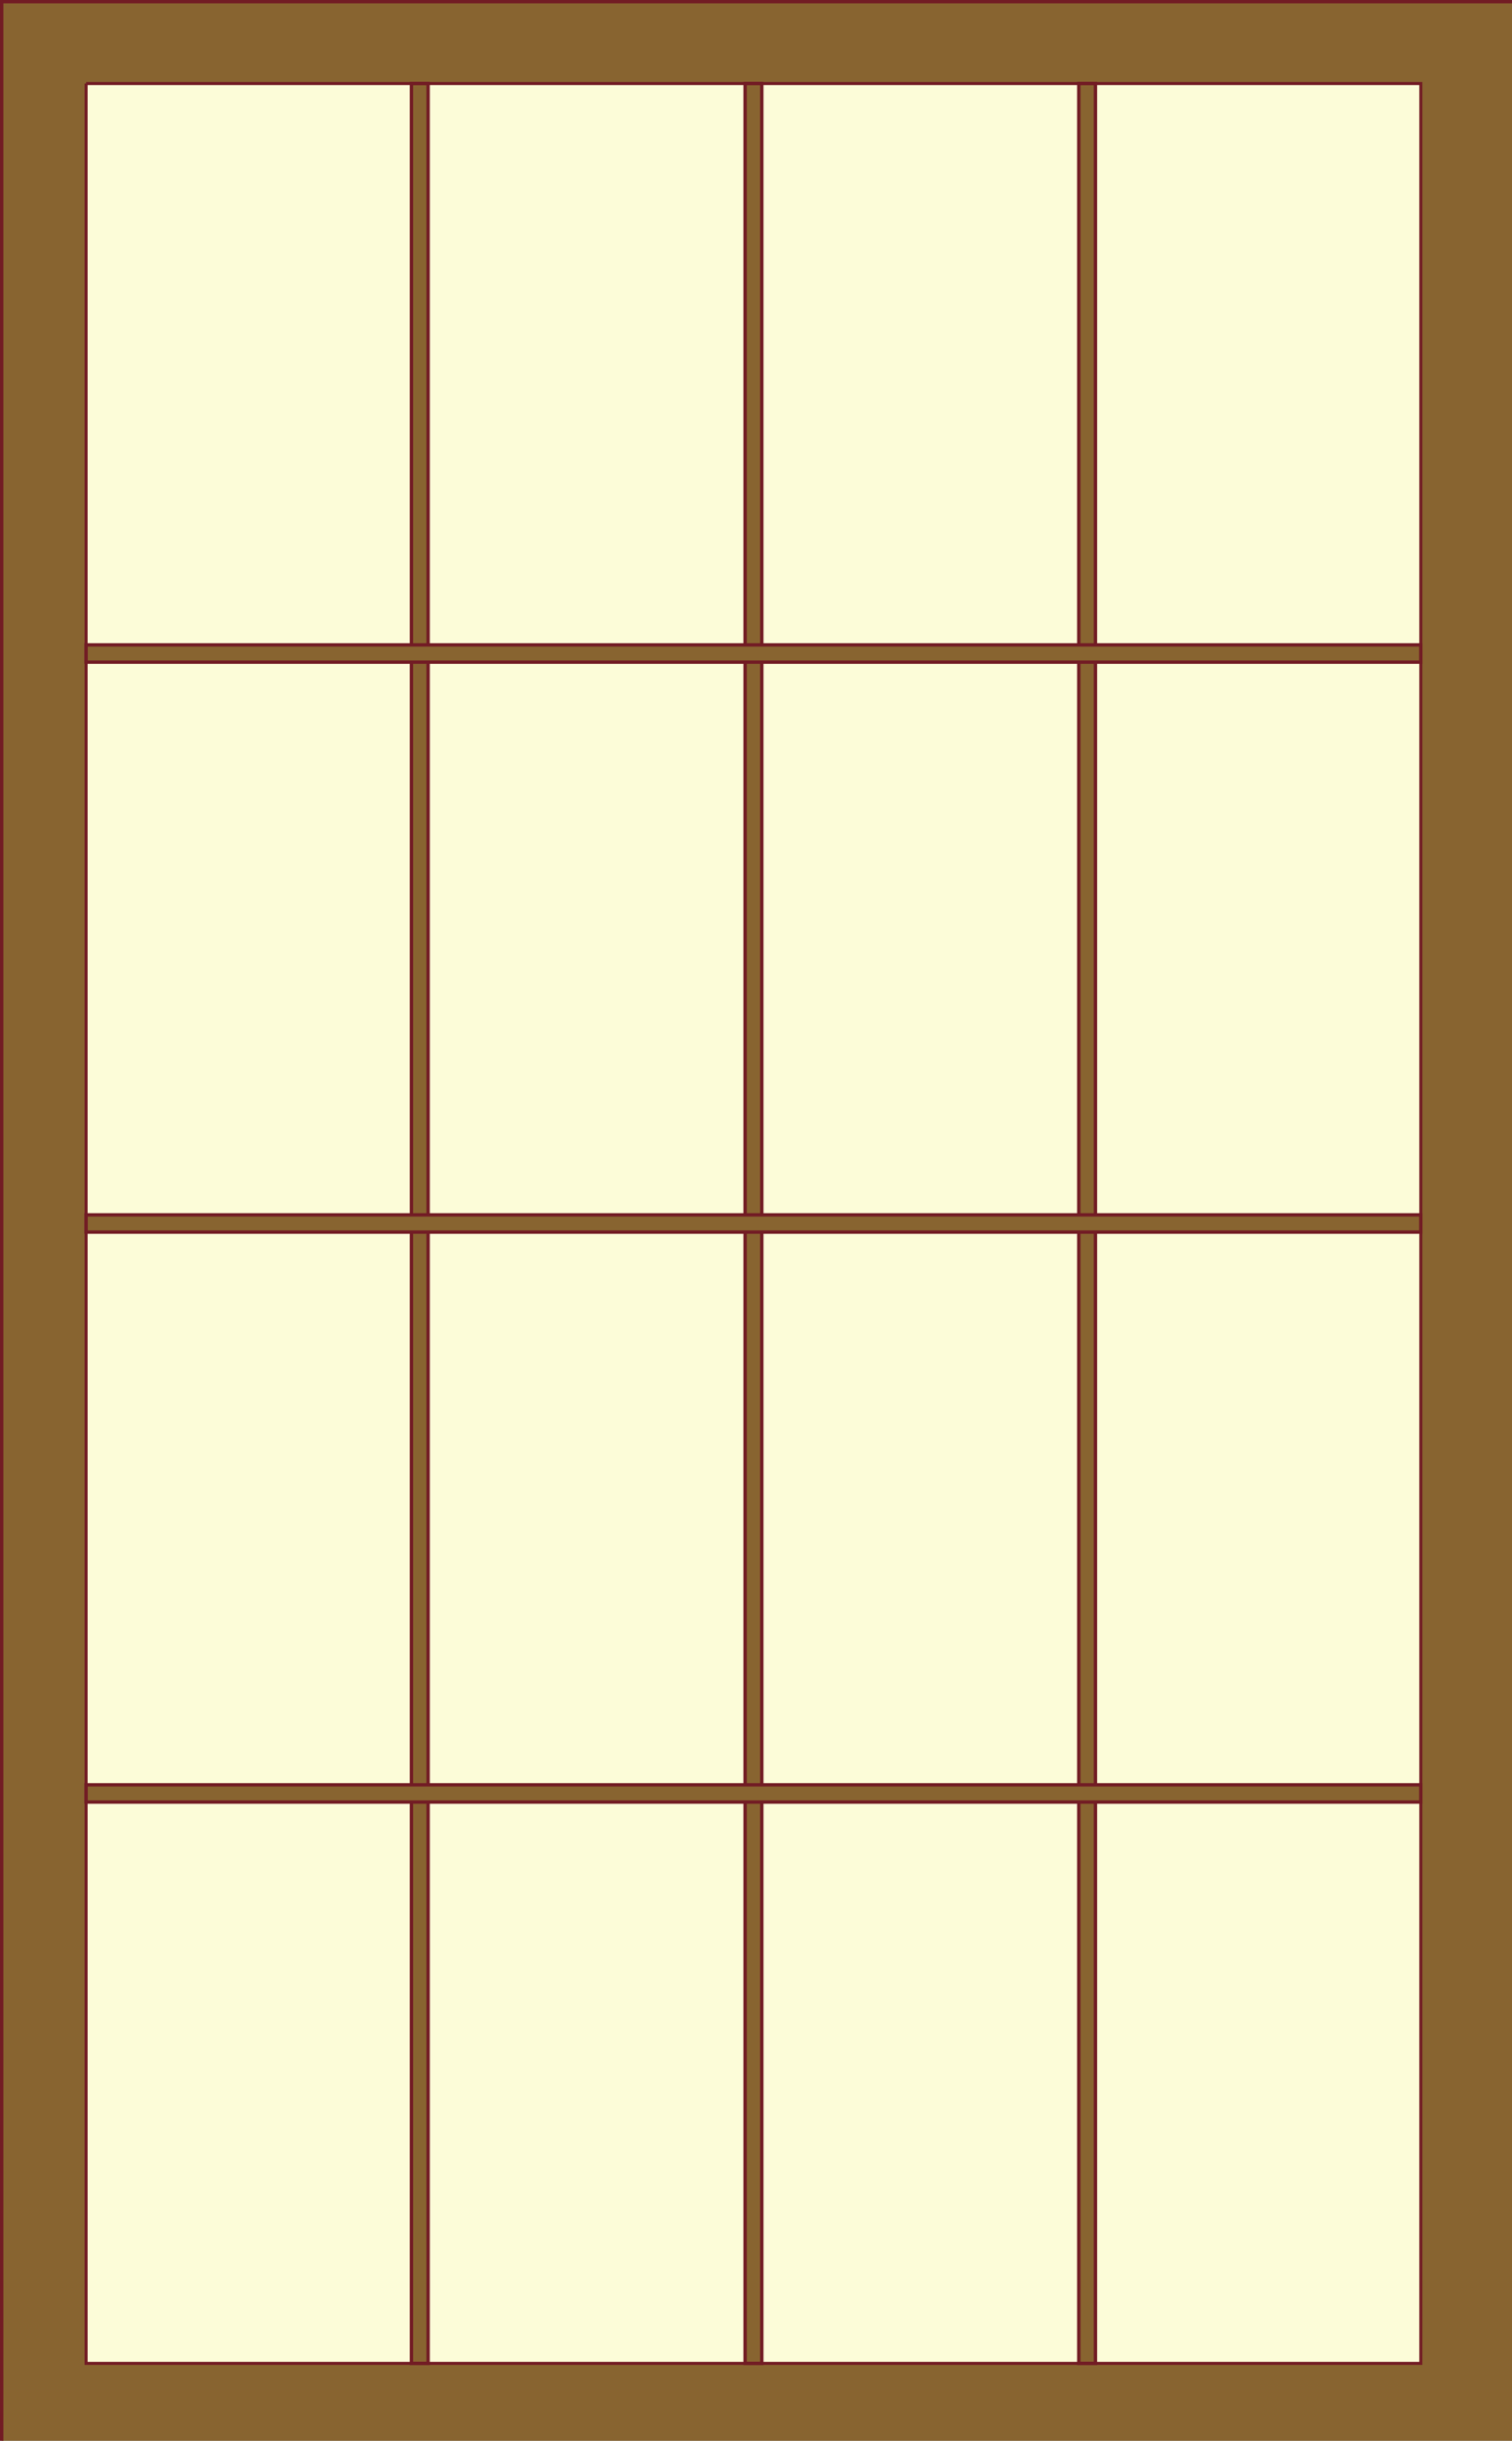 <?xml version="1.0" encoding="UTF-8"?>
<!-- Created with Inkscape (http://www.inkscape.org/) -->
<svg width="119mm" height="192mm" version="1.1" viewBox="0 0 119 192" xmlns="http://www.w3.org/2000/svg">
 <rect x="0" y="0" width="119" height="192" fill="#808080" stroke="none"/>
 <g stroke="#721c24">
  <rect x=".132" y=".132" width="119.65" height="192.22" fill="#886430" stroke-width=".265"/>
  <path d="m6.774 6.572h26.263 26.262 26.262 26.263v44.836 44.834 44.834 44.837h-26.263-26.261-26.262-26.263v-44.836-44.834-44.835-44.836" fill="#fcfcd8" stroke-width=".239"/>
  <g fill="#886430" stroke-width=".265">
   <rect x="32.38" y="6.572" width="1.315" height="179.34"/>
   <rect x="58.642" y="6.572" width="1.315" height="179.34"/>
   <rect x="84.903" y="6.572" width="1.315" height="179.34"/>
   <g>
    <rect x="6.774" y="140.4" width="105.05" height="1.358"/>
    <rect x="6.774" y="95.565" width="105.05" height="1.358"/>
    <rect x="6.774" y="50.73" width="105.05" height="1.358"/>
   </g>
  </g>
 </g>
</svg>
